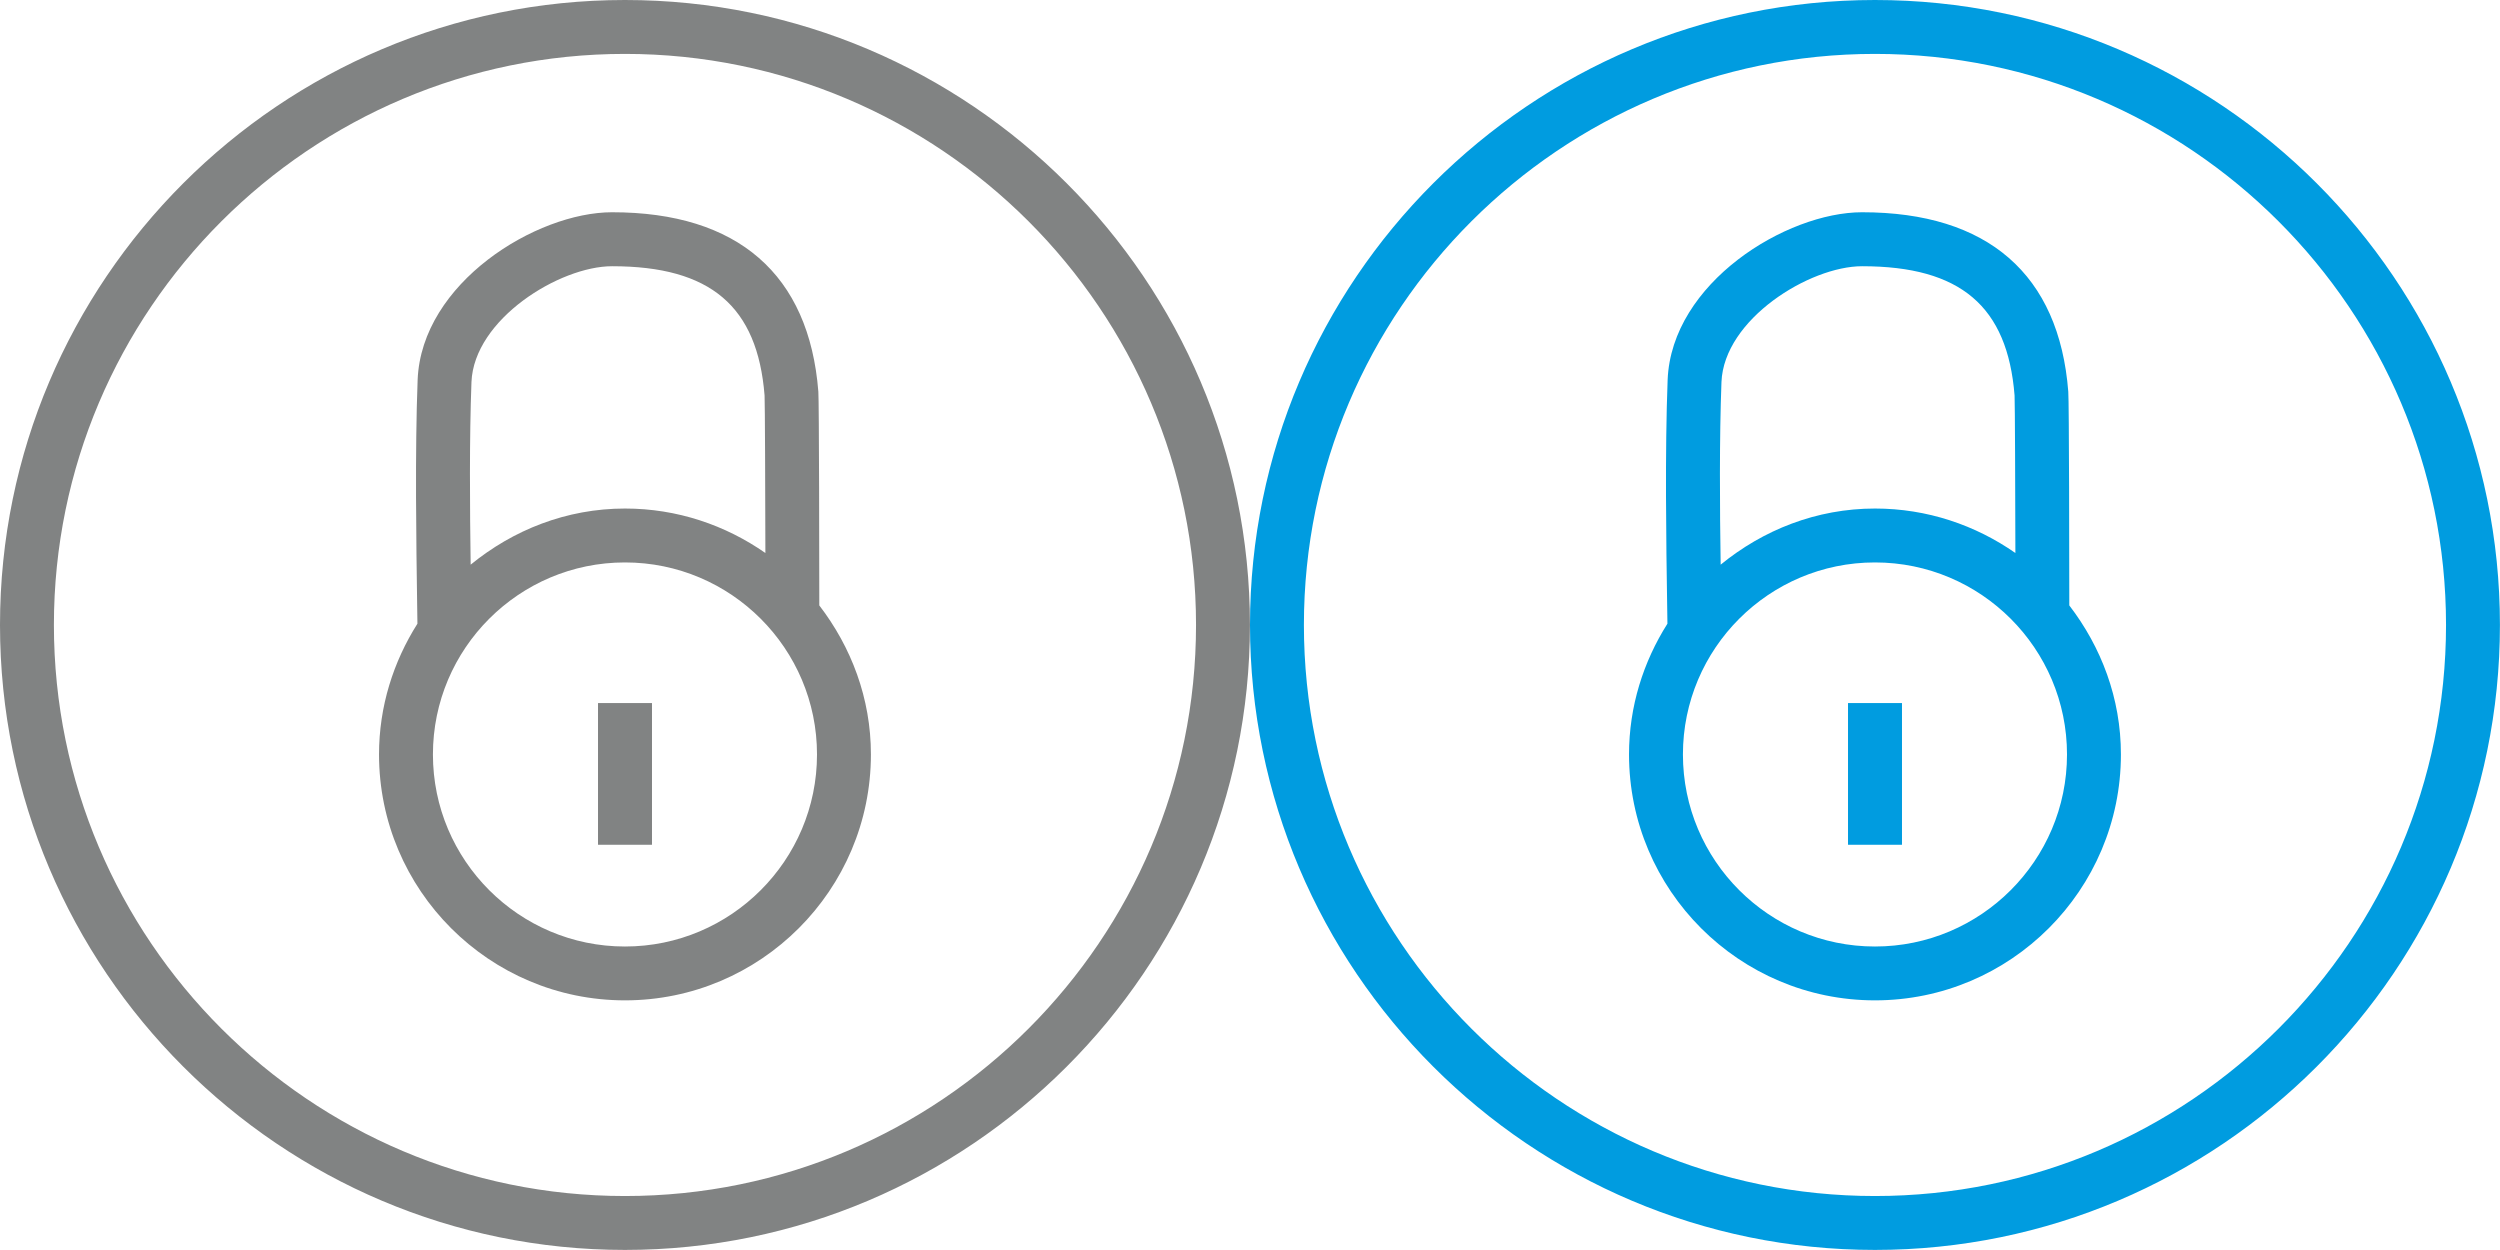 <?xml version="1.0" encoding="utf-8"?>
<!-- Generator: Adobe Illustrator 16.0.0, SVG Export Plug-In . SVG Version: 6.00 Build 0)  -->
<!DOCTYPE svg PUBLIC "-//W3C//DTD SVG 1.1//EN" "http://www.w3.org/Graphics/SVG/1.1/DTD/svg11.dtd">
<svg version="1.1" id="Layer_1" xmlns="http://www.w3.org/2000/svg" xmlns:xlink="http://www.w3.org/1999/xlink" x="0px" y="0px"
	 width="37.102px" height="18.551px" viewBox="0 0 37.102 18.551" enable-background="new 0 0 37.102 18.551" xml:space="preserve">
<g>
	<path fill="#818383" d="M9.275,0C4.161,0,0,4.161,0,9.275s4.161,9.275,9.275,9.275s9.275-4.161,9.275-9.275S14.39,0,9.275,0z
		 M9.275,17.75c-4.673,0-8.475-3.802-8.475-8.475s3.802-8.475,8.475-8.475s8.475,3.802,8.475,8.475S13.948,17.75,9.275,17.75z"/>
	<path fill="#818383" d="M12.145,5.813C12.008,4.071,10.949,3.15,9.084,3.15c-1.123,0-2.829,1.045-2.886,2.488
		C6.157,6.702,6.178,8.074,6.191,8.981l0.004,0.275c-0.356,0.563-0.57,1.226-0.57,1.94c0,2.013,1.638,3.65,3.65,3.65
		s3.65-1.638,3.65-3.65c0-0.835-0.293-1.595-0.766-2.211C12.159,8.426,12.156,5.946,12.145,5.813z M6.997,5.67
		c0.037-0.933,1.308-1.719,2.087-1.719c1.461,0,2.158,0.594,2.263,1.919c0.006,0.115,0.01,1.413,0.012,2.337
		c-0.592-0.413-1.308-0.66-2.083-0.66c-0.872,0-1.663,0.32-2.291,0.833C6.973,7.536,6.965,6.507,6.997,5.67z M9.275,14.047
		c-1.571,0-2.85-1.278-2.85-2.85s1.278-2.85,2.85-2.85s2.85,1.278,2.85,2.85S10.847,14.047,9.275,14.047z"/>
	<rect x="8.875" y="10.434" fill="#818383" width="0.801" height="2.103"/>
</g>
<g>
	<path fill="#009CE0" d="M27.826,0c-5.114,0-9.275,4.161-9.275,9.275s4.161,9.275,9.275,9.275s9.275-4.161,9.275-9.275
		S32.94,0,27.826,0z M27.826,17.75c-4.673,0-8.475-3.802-8.475-8.475s3.802-8.475,8.475-8.475s8.475,3.802,8.475,8.475
		S32.499,17.75,27.826,17.75z"/>
	<path fill="#009CE0" d="M30.695,5.813C30.559,4.071,29.5,3.15,27.635,3.15c-1.123,0-2.829,1.045-2.886,2.488
		c-0.041,1.063-0.021,2.436-0.007,3.343l0.004,0.275c-0.356,0.563-0.57,1.226-0.57,1.94c0,2.013,1.638,3.65,3.65,3.65
		s3.65-1.638,3.65-3.65c0-0.835-0.293-1.595-0.766-2.211C30.71,8.426,30.707,5.946,30.695,5.813z M25.548,5.67
		c0.037-0.933,1.308-1.719,2.087-1.719c1.461,0,2.158,0.594,2.263,1.919c0.006,0.115,0.01,1.413,0.012,2.337
		c-0.592-0.413-1.308-0.66-2.083-0.66c-0.872,0-1.663,0.32-2.291,0.833C25.523,7.536,25.516,6.507,25.548,5.67z M27.826,14.047
		c-1.571,0-2.85-1.278-2.85-2.85s1.278-2.85,2.85-2.85s2.85,1.278,2.85,2.85S29.397,14.047,27.826,14.047z"/>
	<rect x="27.426" y="10.434" fill="#009CE0" width="0.801" height="2.103"/>
</g>
<path fill="#818383" d="M8.875,0.963"/>
<path fill="none" stroke="#818383" stroke-miterlimit="10" d="M31.977,15.525"/>
</svg>
